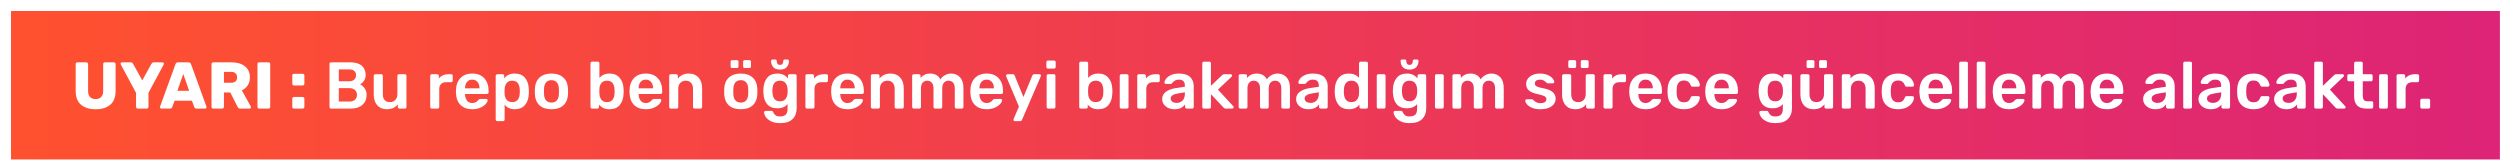 <svg width="19506" height="1246" viewBox="0 0 19506 1246" fill="none" xmlns="http://www.w3.org/2000/svg">
<g filter="url(#filter0_d)">
<rect width="19419.3" height="1160" fill="url(#paint0_linear)"/>
<path d="M660.772 766.415C611.966 766.415 573.643 754.557 545.803 730.842C518.306 707.126 504.558 671.553 504.558 624.122V413.775C504.558 409.994 505.761 406.901 508.167 404.495C510.573 401.745 513.666 400.371 517.447 400.371H588.078C591.859 400.371 594.952 401.745 597.358 404.495C600.108 406.901 601.483 409.994 601.483 413.775V623.091C601.483 644.4 606.466 660.382 616.434 671.037C626.745 681.692 641.352 687.02 660.256 687.02C679.16 687.02 693.595 681.692 703.563 671.037C713.874 660.039 719.029 644.057 719.029 623.091V413.775C719.029 409.994 720.232 406.901 722.638 404.495C725.388 401.745 728.653 400.371 732.434 400.371H802.549C806.33 400.371 809.423 401.745 811.829 404.495C814.579 406.901 815.954 409.994 815.954 413.775V624.122C815.954 671.553 802.206 707.126 774.709 730.842C747.213 754.557 709.234 766.415 660.772 766.415ZM988.427 761.26C984.99 761.26 981.897 760.057 979.147 757.651C976.741 754.901 975.538 751.808 975.538 748.371V638.557L856.445 416.868C855.414 415.15 854.898 413.259 854.898 411.197C854.898 408.448 855.929 406.042 857.992 403.979C860.398 401.574 862.975 400.371 865.725 400.371H933.778C938.59 400.371 942.543 401.574 945.636 403.979C948.73 406.385 950.964 408.963 952.338 411.713L1024 541.117L1095.66 411.713C1097.04 408.963 1099.27 406.385 1102.37 403.979C1105.46 401.574 1109.41 400.371 1114.22 400.371H1182.28C1185.03 400.371 1187.43 401.574 1189.49 403.979C1191.9 406.042 1193.1 408.448 1193.1 411.197C1193.1 413.259 1192.59 415.15 1191.56 416.868L1072.46 638.557V748.371C1072.46 752.151 1071.09 755.245 1068.34 757.651C1065.93 760.057 1062.84 761.26 1059.06 761.26H988.427ZM1173.27 761.26C1170.52 761.26 1167.95 760.228 1165.54 758.166C1163.48 755.76 1162.45 753.182 1162.45 750.433C1162.45 748.371 1162.62 746.824 1162.96 745.793L1283.09 415.322C1286.52 405.354 1293.4 400.371 1303.71 400.371H1384.14C1394.45 400.371 1401.32 405.354 1404.76 415.322L1524.88 745.793C1525.23 746.824 1525.4 748.371 1525.4 750.433C1525.4 753.182 1524.2 755.76 1521.79 758.166C1519.73 760.228 1517.32 761.26 1514.57 761.26H1447.55C1439.3 761.26 1433.46 757.479 1430.02 749.917L1411.46 699.908H1276.39L1257.83 749.917C1254.39 757.479 1248.55 761.26 1240.3 761.26H1173.27ZM1298.04 622.575H1389.81L1343.92 491.108L1298.04 622.575ZM1577.33 761.26C1573.89 761.26 1570.8 760.057 1568.05 757.651C1565.64 754.901 1564.44 751.808 1564.44 748.371V413.775C1564.44 409.994 1565.64 406.901 1568.05 404.495C1570.45 401.745 1573.55 400.371 1577.33 400.371H1719.11C1764.48 400.371 1799.88 410.682 1825.31 431.304C1851.09 451.926 1863.98 480.969 1863.98 518.433C1863.98 542.492 1858.31 562.942 1846.96 579.784C1835.97 596.625 1820.67 609.686 1801.08 618.966L1870.68 744.762C1871.71 746.824 1872.23 748.714 1872.23 750.433C1872.23 753.182 1871.2 755.76 1869.13 758.166C1867.07 760.228 1864.49 761.26 1861.4 761.26H1788.71C1778.74 761.26 1771.69 756.62 1767.57 747.34L1710.86 635.464H1661.36V748.371C1661.36 752.151 1659.99 755.245 1657.24 757.651C1654.83 760.057 1651.74 761.26 1647.96 761.26H1577.33ZM1718.59 559.677C1733.37 559.677 1744.54 556.068 1752.1 548.851C1760.01 541.289 1763.96 530.978 1763.96 517.917C1763.96 504.857 1760.01 494.374 1752.1 486.468C1744.54 478.563 1733.37 474.611 1718.59 474.611H1661.36V559.677H1718.59ZM1935.8 761.26C1932.36 761.26 1929.27 760.057 1926.52 757.651C1924.11 754.901 1922.91 751.808 1922.91 748.371V413.259C1922.91 409.479 1924.11 406.385 1926.52 403.979C1929.27 401.574 1932.36 400.371 1935.8 400.371H2009.53C2013.31 400.371 2016.4 401.574 2018.81 403.979C2021.21 406.385 2022.41 409.479 2022.41 413.259V748.371C2022.41 751.808 2021.21 754.901 2018.81 757.651C2016.4 760.057 2013.31 761.26 2009.53 761.26H1935.8ZM2207.53 580.815C2204.09 580.815 2201 579.612 2198.25 577.206C2195.85 574.457 2194.64 571.363 2194.64 567.926V502.966C2194.64 499.185 2195.85 496.092 2198.25 493.686C2201 491.28 2204.09 490.077 2207.53 490.077H2275.58C2279.37 490.077 2282.46 491.28 2284.86 493.686C2287.61 496.092 2288.99 499.185 2288.99 502.966V567.926C2288.99 571.707 2287.61 574.8 2284.86 577.206C2282.46 579.612 2279.37 580.815 2275.58 580.815H2207.53ZM2207.53 761.26C2204.09 761.26 2201 760.057 2198.25 757.651C2195.85 754.901 2194.64 751.808 2194.64 748.371V683.411C2194.64 679.63 2195.85 676.537 2198.25 674.131C2201 671.725 2204.09 670.522 2207.53 670.522H2275.58C2279.37 670.522 2282.46 671.725 2284.86 674.131C2287.61 676.537 2288.99 679.63 2288.99 683.411V748.371C2288.99 752.151 2287.61 755.245 2284.86 757.651C2282.46 760.057 2279.37 761.26 2275.58 761.26H2207.53ZM2497.28 761.26C2493.84 761.26 2490.92 760.057 2488.52 757.651C2486.11 755.245 2484.91 752.323 2484.91 748.886V413.259C2484.91 409.479 2485.94 406.385 2488 403.979C2490.41 401.574 2493.5 400.371 2497.28 400.371H2646.79C2687.01 400.371 2717.08 409.307 2737.01 427.179C2756.95 444.708 2766.92 468.768 2766.92 499.357C2766.92 517.23 2762.45 532.525 2753.51 545.242C2744.92 557.615 2734.78 566.551 2723.09 572.051C2737.53 578.581 2749.73 589.236 2759.7 604.015C2769.67 618.794 2774.65 635.636 2774.65 654.54C2774.65 686.504 2763.82 712.282 2742.17 731.873C2720.52 751.464 2690.27 761.26 2651.43 761.26H2497.28ZM2637.51 548.335C2655.04 548.335 2668.45 544.039 2677.73 535.446C2687.35 526.854 2692.16 515.339 2692.16 500.904C2692.16 486.468 2687.52 475.298 2678.24 467.393C2668.96 459.488 2655.38 455.535 2637.51 455.535H2557.6V548.335H2637.51ZM2642.67 706.095C2660.54 706.095 2674.46 701.283 2684.43 691.66C2694.4 681.692 2699.38 669.147 2699.38 654.024C2699.38 638.901 2694.22 626.528 2683.91 616.904C2673.94 606.937 2660.2 601.953 2642.67 601.953H2557.6V706.095H2642.67ZM2932.16 766.415C2900.54 766.415 2875.63 756.104 2857.41 735.482C2839.19 714.86 2830.08 686.504 2830.08 650.415V505.544C2830.08 501.763 2831.29 498.842 2833.69 496.779C2836.1 494.374 2839.02 493.171 2842.46 493.171H2888.86C2892.3 493.171 2895.22 494.374 2897.62 496.779C2900.03 499.185 2901.23 502.107 2901.23 505.544V647.322C2901.23 689.597 2919.62 710.735 2956.4 710.735C2974.27 710.735 2988.36 705.064 2998.67 693.722C3009.33 682.38 3014.65 666.913 3014.65 647.322V505.544C3014.65 501.763 3015.86 498.842 3018.26 496.779C3020.67 494.374 3023.59 493.171 3027.03 493.171H3072.91C3076.69 493.171 3079.61 494.374 3081.68 496.779C3084.08 498.842 3085.28 501.763 3085.28 505.544V748.886C3085.28 752.323 3084.08 755.245 3081.68 757.651C3079.61 760.057 3076.69 761.26 3072.91 761.26H3030.12C3026.68 761.26 3023.76 760.057 3021.36 757.651C3018.95 755.245 3017.75 752.323 3017.75 748.886V727.748C2998.84 753.526 2970.32 766.415 2932.16 766.415ZM3283.06 761.26C3279.62 761.26 3276.7 760.057 3274.29 757.651C3271.89 755.245 3270.68 752.323 3270.68 748.886V506.059C3270.68 502.279 3271.89 499.185 3274.29 496.779C3276.7 494.374 3279.62 493.171 3283.06 493.171H3325.33C3329.11 493.171 3332.21 494.374 3334.61 496.779C3337.02 499.185 3338.22 502.279 3338.22 506.059V527.197C3355.41 504.513 3380.15 493.171 3412.46 493.171H3434.11C3437.9 493.171 3440.82 494.374 3442.88 496.779C3445.28 498.842 3446.49 501.763 3446.49 505.544V543.179C3446.49 546.617 3445.28 549.538 3442.88 551.944C3440.82 554.35 3437.9 555.553 3434.11 555.553H3393.39C3377.23 555.553 3364.51 560.193 3355.23 569.473C3345.95 578.753 3341.31 591.47 3341.31 607.624V748.886C3341.31 752.323 3340.11 755.245 3337.71 757.651C3335.3 760.057 3332.38 761.26 3328.94 761.26H3283.06ZM3599.15 766.415C3560.65 766.415 3530.06 755.417 3507.38 733.42C3485.04 711.422 3473.18 680.145 3471.81 639.588L3471.29 626.7C3471.29 583.737 3482.46 549.882 3504.8 525.135C3527.49 500.388 3558.76 488.015 3598.63 488.015C3639.53 488.015 3670.98 500.388 3692.98 525.135C3715.32 549.882 3726.49 582.877 3726.49 624.122V634.948C3726.49 638.385 3725.29 641.307 3722.88 643.713C3720.48 646.119 3717.38 647.322 3713.6 647.322H3542.44V651.446C3543.12 670.694 3548.28 686.676 3557.9 699.393C3567.87 711.766 3581.45 717.953 3598.63 717.953C3618.22 717.953 3634.21 710.048 3646.58 694.237C3649.67 690.457 3652.08 688.222 3653.8 687.535C3655.52 686.504 3658.44 685.988 3662.56 685.988H3707.93C3711.02 685.988 3713.6 686.848 3715.66 688.566C3718.07 690.285 3719.27 692.691 3719.27 695.784C3719.27 704.033 3714.29 713.828 3704.32 725.171C3694.7 736.169 3680.78 745.793 3662.56 754.042C3644.35 762.291 3623.21 766.415 3599.15 766.415ZM3655.34 603.499V602.468C3655.34 582.19 3650.19 566.036 3639.88 554.006C3629.91 541.633 3616.16 535.446 3598.63 535.446C3581.1 535.446 3567.36 541.633 3557.39 554.006C3547.42 566.036 3542.44 582.19 3542.44 602.468V603.499H3655.34ZM3794.09 859.215C3790.66 859.215 3787.73 858.012 3785.33 855.606C3782.92 853.544 3781.72 850.622 3781.72 846.842V505.544C3781.72 501.763 3782.92 498.842 3785.33 496.779C3787.73 494.374 3790.66 493.171 3794.09 493.171H3835.34C3839.12 493.171 3842.21 494.374 3844.62 496.779C3847.02 499.185 3848.23 502.107 3848.23 505.544V526.166C3866.44 500.732 3893.77 488.015 3930.2 488.015C3964.91 488.015 3991.55 499.014 4010.11 521.011C4028.67 542.664 4038.64 571.879 4040.01 608.655C4040.36 612.78 4040.53 618.966 4040.53 627.215C4040.53 635.464 4040.36 641.651 4040.01 645.775C4038.98 681.864 4029.01 711.079 4010.11 733.42C3991.55 755.417 3964.91 766.415 3930.2 766.415C3895.83 766.415 3869.54 754.214 3851.32 729.811V846.842C3851.32 850.622 3850.12 853.544 3847.71 855.606C3845.65 858.012 3842.73 859.215 3838.95 859.215H3794.09ZM3910.61 710.735C3947.38 710.735 3966.98 688.051 3969.38 642.682C3969.73 639.245 3969.9 634.089 3969.9 627.215C3969.9 620.341 3969.73 615.185 3969.38 611.748C3966.98 566.379 3947.38 543.695 3910.61 543.695C3891.02 543.695 3876.41 550.054 3866.79 562.771C3857.16 575.488 3852.01 590.954 3851.32 609.171C3850.98 613.295 3850.8 619.825 3850.8 628.762C3850.8 637.698 3850.98 644.4 3851.32 648.868C3852.01 666.054 3857.33 680.661 3867.3 692.691C3877.27 704.72 3891.7 710.735 3910.61 710.735ZM4216.98 766.415C4176.42 766.415 4145.15 756.104 4123.15 735.482C4101.15 714.86 4089.3 686.332 4087.58 649.9L4087.06 627.215L4087.58 604.531C4089.3 568.442 4101.33 540.086 4123.67 519.464C4146.01 498.498 4177.11 488.015 4216.98 488.015C4256.51 488.015 4287.44 498.498 4309.78 519.464C4332.12 540.086 4344.15 568.442 4345.87 604.531C4346.21 608.655 4346.39 616.217 4346.39 627.215C4346.39 638.214 4346.21 645.775 4345.87 649.9C4344.15 686.332 4332.29 714.86 4310.3 735.482C4288.3 756.104 4257.19 766.415 4216.98 766.415ZM4216.98 714.344C4235.2 714.344 4249.12 708.673 4258.74 697.331C4268.71 685.988 4274.04 669.319 4274.72 647.322C4275.07 643.885 4275.24 637.182 4275.24 627.215C4275.24 617.248 4275.07 610.545 4274.72 607.108C4274.04 585.111 4268.71 568.442 4258.74 557.099C4248.77 545.414 4234.85 539.571 4216.98 539.571C4198.77 539.571 4184.67 545.414 4174.71 557.099C4164.74 568.442 4159.41 585.111 4158.72 607.108L4158.21 627.215L4158.72 647.322C4159.41 669.319 4164.74 685.988 4174.71 697.331C4184.67 708.673 4198.77 714.344 4216.98 714.344ZM4669.8 766.415C4634.06 766.415 4606.73 754.214 4587.83 729.811V748.886C4587.83 752.323 4586.62 755.245 4584.22 757.651C4581.81 760.057 4578.72 761.26 4574.94 761.26H4533.69C4530.26 761.26 4527.34 760.057 4524.93 757.651C4522.52 755.245 4521.32 752.323 4521.32 748.886V407.588C4521.32 403.808 4522.52 400.886 4524.93 398.824C4527.34 396.418 4530.26 395.215 4533.69 395.215H4578.55C4582.33 395.215 4585.25 396.418 4587.31 398.824C4589.72 400.886 4590.92 403.808 4590.92 407.588V522.042C4610.17 499.357 4636.46 488.015 4669.8 488.015C4704.51 488.015 4731.15 499.357 4749.71 522.042C4768.62 544.382 4778.58 573.769 4779.61 610.202C4779.96 614.326 4780.13 619.997 4780.13 627.215C4780.13 634.089 4779.96 639.76 4779.61 644.228C4778.24 681.348 4768.27 711.079 4749.71 733.42C4731.15 755.417 4704.51 766.415 4669.8 766.415ZM4650.21 710.735C4686.99 710.735 4706.58 688.051 4708.98 642.682C4709.33 639.245 4709.5 634.089 4709.5 627.215C4709.5 620.341 4709.33 615.185 4708.98 611.748C4706.58 566.379 4686.99 543.695 4650.21 543.695C4631.31 543.695 4616.87 549.71 4606.9 561.739C4596.94 573.769 4591.61 588.377 4590.92 605.562C4590.58 609.686 4590.4 616.388 4590.4 625.668C4590.4 634.605 4590.58 641.135 4590.92 645.26C4591.61 663.476 4596.76 678.942 4606.39 691.66C4616.01 704.377 4630.62 710.735 4650.21 710.735ZM4953.49 766.415C4914.99 766.415 4884.4 755.417 4861.72 733.42C4839.38 711.422 4827.52 680.145 4826.15 639.588L4825.63 626.7C4825.63 583.737 4836.8 549.882 4859.14 525.135C4881.83 500.388 4913.1 488.015 4952.97 488.015C4993.87 488.015 5025.32 500.388 5047.32 525.135C5069.66 549.882 5080.83 582.877 5080.83 624.122V634.948C5080.83 638.385 5079.63 641.307 5077.22 643.713C5074.82 646.119 5071.72 647.322 5067.94 647.322H4896.78V651.446C4897.47 670.694 4902.62 686.676 4912.24 699.393C4922.21 711.766 4935.79 717.953 4952.97 717.953C4972.56 717.953 4988.55 710.048 5000.92 694.237C5004.01 690.457 5006.42 688.222 5008.14 687.535C5009.86 686.504 5012.78 685.988 5016.9 685.988H5062.27C5065.36 685.988 5067.94 686.848 5070 688.566C5072.41 690.285 5073.61 692.691 5073.61 695.784C5073.61 704.033 5068.63 713.828 5058.66 725.171C5049.04 736.169 5035.12 745.793 5016.9 754.042C4998.69 762.291 4977.55 766.415 4953.49 766.415ZM5009.68 603.499V602.468C5009.68 582.19 5004.53 566.036 4994.22 554.006C4984.25 541.633 4970.5 535.446 4952.97 535.446C4935.44 535.446 4921.7 541.633 4911.73 554.006C4901.76 566.036 4896.78 582.19 4896.78 602.468V603.499H5009.68ZM5147.92 761.26C5144.48 761.26 5141.56 760.057 5139.15 757.651C5136.75 755.245 5135.54 752.323 5135.54 748.886V505.544C5135.54 501.763 5136.75 498.842 5139.15 496.779C5141.56 494.374 5144.48 493.171 5147.92 493.171H5190.71C5194.49 493.171 5197.41 494.374 5199.47 496.779C5201.88 498.842 5203.08 501.763 5203.08 505.544V526.682C5224.05 500.904 5252.75 488.015 5289.18 488.015C5320.8 488.015 5345.89 498.326 5364.45 518.948C5383.01 539.571 5392.29 567.926 5392.29 604.015V748.886C5392.29 752.323 5391.09 755.245 5388.68 757.651C5386.62 760.057 5383.7 761.26 5379.92 761.26H5333.52C5330.08 761.26 5327.16 760.057 5324.75 757.651C5322.35 755.245 5321.14 752.323 5321.14 748.886V607.108C5321.14 587.174 5316.16 571.707 5306.19 560.708C5296.57 549.366 5282.65 543.695 5264.43 543.695C5246.9 543.695 5232.81 549.366 5222.16 560.708C5211.5 572.051 5206.18 587.517 5206.18 607.108V748.886C5206.18 752.323 5204.97 755.245 5202.57 757.651C5200.5 760.057 5197.58 761.26 5193.8 761.26H5147.92ZM5694.17 766.415C5653.61 766.415 5622.33 756.104 5600.34 735.482C5578.34 714.86 5566.48 686.332 5564.76 649.9L5564.25 627.215L5564.76 604.531C5566.48 568.442 5578.51 540.086 5600.85 519.464C5623.19 498.498 5654.3 488.015 5694.17 488.015C5733.69 488.015 5764.63 498.498 5786.97 519.464C5809.31 540.086 5821.34 568.442 5823.06 604.531C5823.4 608.655 5823.57 616.217 5823.57 627.215C5823.57 638.214 5823.4 645.775 5823.06 649.9C5821.34 686.332 5809.48 714.86 5787.48 735.482C5765.49 756.104 5734.38 766.415 5694.17 766.415ZM5694.17 714.344C5712.39 714.344 5726.31 708.673 5735.93 697.331C5745.9 685.988 5751.22 669.319 5751.91 647.322C5752.25 643.885 5752.43 637.182 5752.43 627.215C5752.43 617.248 5752.25 610.545 5751.91 607.108C5751.22 585.111 5745.9 568.442 5735.93 557.099C5725.96 545.414 5712.04 539.571 5694.17 539.571C5675.95 539.571 5661.86 545.414 5651.89 557.099C5641.93 568.442 5636.6 585.111 5635.91 607.108L5635.4 627.215L5635.91 647.322C5636.6 669.319 5641.93 685.988 5651.89 697.331C5661.86 708.673 5675.95 714.344 5694.17 714.344ZM5626.12 444.708C5622.68 444.708 5619.93 443.677 5617.87 441.615C5615.8 439.553 5614.77 436.803 5614.77 433.366V395.215C5614.77 391.778 5615.8 389.028 5617.87 386.966C5619.93 384.56 5622.68 383.357 5626.12 383.357H5664.27C5667.7 383.357 5670.45 384.56 5672.52 386.966C5674.92 389.028 5676.12 391.778 5676.12 395.215V433.366C5676.12 436.803 5674.92 439.553 5672.52 441.615C5670.45 443.677 5667.7 444.708 5664.27 444.708H5626.12ZM5723.56 444.708C5720.12 444.708 5717.37 443.677 5715.31 441.615C5713.24 439.553 5712.21 436.803 5712.21 433.366V395.215C5712.21 391.778 5713.24 389.028 5715.31 386.966C5717.37 384.56 5720.12 383.357 5723.56 383.357H5761.71C5765.14 383.357 5767.89 384.56 5769.96 386.966C5772.36 389.028 5773.56 391.778 5773.56 395.215V433.366C5773.56 436.803 5772.36 439.553 5769.96 441.615C5767.89 443.677 5765.14 444.708 5761.71 444.708H5723.56ZM6001.84 874.682C5971.25 874.682 5946.5 869.526 5927.6 859.215C5908.7 849.248 5895.29 837.734 5887.39 824.673C5879.48 811.612 5875.53 800.442 5875.53 791.162C5875.53 787.725 5876.73 784.803 5879.14 782.397C5881.54 780.335 5884.46 779.304 5887.9 779.304H5933.79C5936.88 779.304 5939.46 779.991 5941.52 781.366C5943.92 783.085 5945.82 786.006 5947.19 790.131C5950.97 799.067 5956.64 806.628 5964.2 812.815C5971.76 819.345 5983.45 822.611 5999.26 822.611C6019.88 822.611 6035.01 817.971 6044.63 808.691C6054.25 799.754 6059.07 783.944 6059.07 761.26V726.202C6040.51 748.199 6014.21 759.197 5980.19 759.197C5944.44 759.197 5917.46 748.371 5899.24 726.717C5881.37 705.064 5871.75 675.505 5870.37 638.042L5869.86 624.122L5870.37 610.202C5871.75 573.425 5881.54 543.867 5899.76 521.526C5917.98 499.185 5944.78 488.015 5980.19 488.015C5998.4 488.015 6014.38 491.452 6028.13 498.326C6041.88 505.2 6053.22 514.48 6062.16 526.166V506.059C6062.16 502.279 6063.36 499.185 6065.77 496.779C6068.52 494.374 6071.61 493.171 6075.05 493.171H6117.32C6120.76 493.171 6123.68 494.374 6126.09 496.779C6128.49 499.185 6129.7 502.279 6129.7 506.059L6130.21 754.557C6130.21 792.708 6119.56 822.267 6098.25 843.233C6076.94 864.199 6044.8 874.682 6001.84 874.682ZM5999.78 704.548C6019.02 704.548 6033.46 698.362 6043.08 685.988C6052.71 673.615 6058.03 658.492 6059.07 640.62C6059.41 637.87 6059.58 632.371 6059.58 624.122C6059.58 615.873 6059.41 610.374 6059.07 607.624C6058.03 589.751 6052.71 574.628 6043.08 562.255C6033.46 549.882 6019.02 543.695 5999.78 543.695C5962.66 543.695 5943.07 566.379 5941 611.748L5940.49 624.122C5940.49 677.74 5960.25 704.548 5999.78 704.548ZM5999.78 457.082C5976.4 457.082 5958.88 450.723 5947.19 438.006C5935.85 424.945 5930.18 408.448 5930.18 388.513C5930.18 385.763 5931.04 383.529 5932.75 381.811C5934.47 379.748 5936.88 378.717 5939.97 378.717H5964.72C5967.81 378.717 5970.22 379.748 5971.94 381.811C5973.66 383.529 5974.51 385.763 5974.51 388.513C5974.51 409.822 5982.94 420.477 5999.78 420.477C6016.96 420.477 6025.55 409.822 6025.55 388.513C6025.55 385.763 6026.41 383.529 6028.13 381.811C6029.85 379.748 6032.26 378.717 6035.35 378.717H6060.1C6063.19 378.717 6065.6 379.748 6067.31 381.811C6069.03 383.529 6069.89 385.763 6069.89 388.513C6069.89 408.448 6064.05 424.945 6052.36 438.006C6041.02 450.723 6023.49 457.082 5999.78 457.082ZM6210.75 761.26C6207.31 761.26 6204.39 760.057 6201.98 757.651C6199.58 755.245 6198.37 752.323 6198.37 748.886V506.059C6198.37 502.279 6199.58 499.185 6201.98 496.779C6204.39 494.374 6207.31 493.171 6210.75 493.171H6253.02C6256.8 493.171 6259.9 494.374 6262.3 496.779C6264.71 499.185 6265.91 502.279 6265.91 506.059V527.197C6283.1 504.513 6307.84 493.171 6340.15 493.171H6361.81C6365.59 493.171 6368.51 494.374 6370.57 496.779C6372.98 498.842 6374.18 501.763 6374.18 505.544V543.179C6374.18 546.617 6372.98 549.538 6370.57 551.944C6368.51 554.35 6365.59 555.553 6361.81 555.553H6321.08C6304.92 555.553 6292.21 560.193 6282.93 569.473C6273.65 578.753 6269.01 591.47 6269.01 607.624V748.886C6269.01 752.323 6267.8 755.245 6265.4 757.651C6262.99 760.057 6260.07 761.26 6256.63 761.26H6210.75ZM6526.84 766.415C6488.34 766.415 6457.76 755.417 6435.07 733.42C6412.73 711.422 6400.87 680.145 6399.5 639.588L6398.98 626.7C6398.98 583.737 6410.15 549.882 6432.49 525.135C6455.18 500.388 6486.45 488.015 6526.32 488.015C6567.22 488.015 6598.67 500.388 6620.67 525.135C6643.01 549.882 6654.18 582.877 6654.18 624.122V634.948C6654.18 638.385 6652.98 641.307 6650.57 643.713C6648.17 646.119 6645.07 647.322 6641.29 647.322H6470.13V651.446C6470.82 670.694 6475.97 686.676 6485.6 699.393C6495.56 711.766 6509.14 717.953 6526.32 717.953C6545.92 717.953 6561.9 710.048 6574.27 694.237C6577.36 690.457 6579.77 688.222 6581.49 687.535C6583.21 686.504 6586.13 685.988 6590.25 685.988H6635.62C6638.72 685.988 6641.29 686.848 6643.36 688.566C6645.76 690.285 6646.96 692.691 6646.96 695.784C6646.96 704.033 6641.98 713.828 6632.01 725.171C6622.39 736.169 6608.47 745.793 6590.25 754.042C6572.04 762.291 6550.9 766.415 6526.84 766.415ZM6583.04 603.499V602.468C6583.04 582.19 6577.88 566.036 6567.57 554.006C6557.6 541.633 6543.85 535.446 6526.32 535.446C6508.8 535.446 6495.05 541.633 6485.08 554.006C6475.11 566.036 6470.13 582.19 6470.13 602.468V603.499H6583.04ZM6721.27 761.26C6717.83 761.26 6714.91 760.057 6712.5 757.651C6710.1 755.245 6708.9 752.323 6708.9 748.886V505.544C6708.9 501.763 6710.1 498.842 6712.5 496.779C6714.91 494.374 6717.83 493.171 6721.27 493.171H6764.06C6767.84 493.171 6770.76 494.374 6772.82 496.779C6775.23 498.842 6776.43 501.763 6776.43 505.544V526.682C6797.4 500.904 6826.1 488.015 6862.53 488.015C6894.15 488.015 6919.24 498.326 6937.8 518.948C6956.36 539.571 6965.64 567.926 6965.64 604.015V748.886C6965.64 752.323 6964.44 755.245 6962.03 757.651C6959.97 760.057 6957.05 761.26 6953.27 761.26H6906.87C6903.43 761.26 6900.51 760.057 6898.1 757.651C6895.7 755.245 6894.5 752.323 6894.5 748.886V607.108C6894.5 587.174 6889.51 571.707 6879.54 560.708C6869.92 549.366 6856 543.695 6837.78 543.695C6820.26 543.695 6806.16 549.366 6795.51 560.708C6784.85 572.051 6779.53 587.517 6779.53 607.108V748.886C6779.53 752.323 6778.32 755.245 6775.92 757.651C6773.86 760.057 6770.93 761.26 6767.15 761.26H6721.27ZM7043.49 761.26C7040.05 761.26 7037.13 760.057 7034.73 757.651C7032.32 755.245 7031.12 752.323 7031.12 748.886V505.544C7031.12 501.763 7032.32 498.842 7034.73 496.779C7037.13 494.374 7040.05 493.171 7043.49 493.171H7084.22C7088 493.171 7090.92 494.374 7092.98 496.779C7095.39 498.842 7096.59 501.763 7096.59 505.544V523.073C7115.15 499.701 7140.07 488.015 7171.35 488.015C7209.5 488.015 7236.14 503.31 7251.26 533.899C7259.51 520.151 7271.19 509.153 7286.32 500.904C7301.44 492.311 7317.77 488.015 7335.3 488.015C7363.48 488.015 7386.51 497.639 7404.38 516.886C7422.25 536.134 7431.19 564.145 7431.19 600.922V748.886C7431.19 752.323 7429.99 755.245 7427.58 757.651C7425.52 760.057 7422.6 761.26 7418.82 761.26H7376.02C7372.59 761.26 7369.67 760.057 7367.26 757.651C7364.85 755.245 7363.65 752.323 7363.65 748.886V605.046C7363.65 583.393 7359.01 567.754 7349.73 558.131C7340.79 548.507 7328.94 543.695 7314.16 543.695C7300.75 543.695 7289.24 548.679 7279.62 558.646C7270.34 568.27 7265.7 583.737 7265.7 605.046V748.886C7265.7 752.323 7264.49 755.245 7262.09 757.651C7260.02 760.057 7257.1 761.26 7253.32 761.26H7210.02C7206.58 761.26 7203.66 760.057 7201.25 757.651C7198.84 755.245 7197.64 752.323 7197.64 748.886V605.046C7197.64 583.737 7193 568.27 7183.72 558.646C7174.44 548.679 7162.58 543.695 7148.15 543.695C7134.74 543.695 7123.23 548.679 7113.61 558.646C7104.33 568.27 7099.69 583.737 7099.69 605.046V748.886C7099.69 752.323 7098.48 755.245 7096.08 757.651C7094.02 760.057 7091.09 761.26 7087.31 761.26H7043.49ZM7612.83 766.415C7574.33 766.415 7543.74 755.417 7521.06 733.42C7498.72 711.422 7486.86 680.145 7485.49 639.588L7484.97 626.7C7484.97 583.737 7496.14 549.882 7518.48 525.135C7541.17 500.388 7572.44 488.015 7612.31 488.015C7653.21 488.015 7684.66 500.388 7706.66 525.135C7729 549.882 7740.17 582.877 7740.17 624.122V634.948C7740.17 638.385 7738.97 641.307 7736.56 643.713C7734.16 646.119 7731.06 647.322 7727.28 647.322H7556.12V651.446C7556.81 670.694 7561.96 686.676 7571.58 699.393C7581.55 711.766 7595.13 717.953 7612.31 717.953C7631.9 717.953 7647.89 710.048 7660.26 694.237C7663.35 690.457 7665.76 688.222 7667.48 687.535C7669.2 686.504 7672.12 685.988 7676.24 685.988H7721.61C7724.7 685.988 7727.28 686.848 7729.34 688.566C7731.75 690.285 7732.95 692.691 7732.95 695.784C7732.95 704.033 7727.97 713.828 7718 725.171C7708.38 736.169 7694.46 745.793 7676.24 754.042C7658.03 762.291 7636.89 766.415 7612.83 766.415ZM7669.02 603.499V602.468C7669.02 582.19 7663.87 566.036 7653.56 554.006C7643.59 541.633 7629.84 535.446 7612.31 535.446C7594.78 535.446 7581.04 541.633 7571.07 554.006C7561.1 566.036 7556.12 582.19 7556.12 602.468V603.499H7669.02ZM7832.27 859.215C7829.52 859.215 7826.94 858.184 7824.54 856.122C7822.48 854.06 7821.44 851.654 7821.44 848.904C7821.44 846.498 7822.13 843.748 7823.51 840.655L7864.24 745.277L7765.25 511.731C7763.87 508.637 7763.19 506.231 7763.19 504.513C7763.53 501.419 7764.73 498.842 7766.8 496.779C7768.86 494.374 7771.44 493.171 7774.53 493.171H7817.32C7823.51 493.171 7827.97 496.436 7830.72 502.966L7899.29 671.037L7968.89 502.966C7972.33 496.436 7977.14 493.171 7983.33 493.171H8025.09C8028.18 493.171 8030.76 494.202 8032.82 496.264C8034.88 498.326 8035.92 500.732 8035.92 503.482C8035.92 505.888 8035.23 508.637 8033.85 511.731L7887.95 849.42C7885.2 855.95 7880.39 859.215 7873.52 859.215H7832.27ZM8090.66 449.348C8087.23 449.348 8084.31 448.145 8081.9 445.739C8079.49 443.334 8078.29 440.412 8078.29 436.975V399.339C8078.29 395.559 8079.49 392.465 8081.9 390.059C8084.31 387.654 8087.23 386.451 8090.66 386.451H8138.1C8141.88 386.451 8144.97 387.654 8147.38 390.059C8149.78 392.465 8150.98 395.559 8150.98 399.339V436.975C8150.98 440.412 8149.61 443.334 8146.86 445.739C8144.45 448.145 8141.53 449.348 8138.1 449.348H8090.66ZM8092.73 761.26C8089.29 761.26 8086.37 760.057 8083.96 757.651C8081.56 755.245 8080.35 752.323 8080.35 748.886V505.544C8080.35 501.763 8081.56 498.842 8083.96 496.779C8086.37 494.374 8089.29 493.171 8092.73 493.171H8136.55C8139.99 493.171 8142.91 494.374 8145.31 496.779C8147.72 499.185 8148.92 502.107 8148.92 505.544V748.886C8148.92 752.323 8147.72 755.245 8145.31 757.651C8142.91 760.057 8139.99 761.26 8136.55 761.26H8092.73ZM8483.1 766.415C8447.35 766.415 8420.03 754.214 8401.13 729.811V748.886C8401.13 752.323 8399.92 755.245 8397.52 757.651C8395.11 760.057 8392.02 761.26 8388.24 761.26H8346.99C8343.56 761.26 8340.63 760.057 8338.23 757.651C8335.82 755.245 8334.62 752.323 8334.62 748.886V407.588C8334.62 403.808 8335.82 400.886 8338.23 398.824C8340.63 396.418 8343.56 395.215 8346.99 395.215H8391.85C8395.63 395.215 8398.55 396.418 8400.61 398.824C8403.02 400.886 8404.22 403.808 8404.22 407.588V522.042C8423.47 499.357 8449.76 488.015 8483.1 488.015C8517.81 488.015 8544.45 499.357 8563.01 522.042C8581.91 544.382 8591.88 573.769 8592.91 610.202C8593.26 614.326 8593.43 619.997 8593.43 627.215C8593.43 634.089 8593.26 639.76 8592.91 644.228C8591.54 681.348 8581.57 711.079 8563.01 733.42C8544.45 755.417 8517.81 766.415 8483.1 766.415ZM8463.51 710.735C8500.28 710.735 8519.88 688.051 8522.28 642.682C8522.63 639.245 8522.8 634.089 8522.8 627.215C8522.8 620.341 8522.63 615.185 8522.28 611.748C8519.88 566.379 8500.28 543.695 8463.51 543.695C8444.6 543.695 8430.17 549.71 8420.2 561.739C8410.23 573.769 8404.91 588.377 8404.22 605.562C8403.88 609.686 8403.7 616.388 8403.7 625.668C8403.7 634.605 8403.88 641.135 8404.22 645.26C8404.91 663.476 8410.06 678.942 8419.69 691.66C8429.31 704.377 8443.92 710.735 8463.51 710.735ZM8663.16 761.26C8659.72 761.26 8656.8 760.057 8654.4 757.651C8651.99 755.245 8650.79 752.323 8650.79 748.886V505.544C8650.79 501.763 8651.99 498.842 8654.4 496.779C8656.8 494.374 8659.72 493.171 8663.16 493.171H8706.98C8710.42 493.171 8713.34 494.374 8715.75 496.779C8718.15 499.185 8719.36 502.107 8719.36 505.544V748.886C8719.36 752.323 8718.15 755.245 8715.75 757.651C8713.34 760.057 8710.42 761.26 8706.98 761.26H8663.16ZM8799.6 761.26C8796.17 761.26 8793.24 760.057 8790.84 757.651C8788.43 755.245 8787.23 752.323 8787.23 748.886V506.059C8787.23 502.279 8788.43 499.185 8790.84 496.779C8793.24 494.374 8796.17 493.171 8799.6 493.171H8841.88C8845.66 493.171 8848.75 494.374 8851.16 496.779C8853.56 499.185 8854.77 502.279 8854.77 506.059V527.197C8871.95 504.513 8896.7 493.171 8929.01 493.171H8950.66C8954.44 493.171 8957.36 494.374 8959.42 496.779C8961.83 498.842 8963.03 501.763 8963.03 505.544V543.179C8963.03 546.617 8961.83 549.538 8959.42 551.944C8957.36 554.35 8954.44 555.553 8950.66 555.553H8909.93C8893.78 555.553 8881.06 560.193 8871.78 569.473C8862.5 578.753 8857.86 591.47 8857.86 607.624V748.886C8857.86 752.323 8856.66 755.245 8854.25 757.651C8851.85 760.057 8848.92 761.26 8845.49 761.26H8799.6ZM9077.04 766.415C9059.51 766.415 9043.36 762.978 9028.58 756.104C9014.14 748.886 9002.63 739.262 8994.04 727.233C8985.79 715.203 8981.66 701.971 8981.66 687.535C8981.66 664.163 8991.11 645.26 9010.02 630.824C9028.92 616.388 9054.87 606.593 9087.87 601.437L9158.5 591.126V580.299C9158.5 565.52 9154.72 554.35 9147.16 546.788C9139.59 539.227 9127.56 535.446 9111.07 535.446C9099.72 535.446 9090.62 537.508 9083.74 541.633C9076.87 545.757 9071.2 550.054 9066.73 554.522C9062.6 558.646 9059.85 561.396 9058.48 562.771C9057.1 566.895 9054.53 568.957 9050.75 568.957H9010.53C9007.44 568.957 9004.69 567.926 9002.28 565.864C9000.22 563.802 8999.19 561.052 8999.19 557.615C8999.53 549.022 9003.66 539.399 9011.56 528.744C9019.81 517.745 9032.36 508.294 9049.2 500.388C9066.04 492.139 9086.84 488.015 9111.58 488.015C9152.14 488.015 9181.7 497.123 9200.26 515.339C9218.82 533.556 9228.1 557.443 9228.1 587.002V748.886C9228.1 752.323 9226.89 755.245 9224.49 757.651C9222.43 760.057 9219.5 761.26 9215.72 761.26H9172.93C9169.5 761.26 9166.57 760.057 9164.17 757.651C9161.76 755.245 9160.56 752.323 9160.56 748.886V728.78C9153 739.778 9142.34 748.886 9128.6 756.104C9114.85 762.978 9097.66 766.415 9077.04 766.415ZM9094.57 716.922C9113.47 716.922 9128.94 710.735 9140.97 698.362C9153 685.988 9159.01 668.116 9159.01 644.744V634.433L9107.46 642.682C9067.93 648.868 9048.17 662.101 9048.17 682.38C9048.17 693.378 9052.64 701.971 9061.57 708.157C9070.85 714 9081.85 716.922 9094.57 716.922ZM9307.11 761.26C9303.68 761.26 9300.76 760.057 9298.35 757.651C9295.94 755.245 9294.74 752.323 9294.74 748.886V407.588C9294.74 403.808 9295.94 400.886 9298.35 398.824C9300.76 396.418 9303.68 395.215 9307.11 395.215H9349.9C9353.34 395.215 9356.26 396.418 9358.67 398.824C9361.08 401.23 9362.28 404.151 9362.28 407.588V583.908L9447.86 501.935C9448.89 501.248 9450.44 500.045 9452.5 498.326C9454.91 496.264 9457.14 494.889 9459.2 494.202C9461.26 493.514 9463.84 493.171 9466.94 493.171H9515.91C9519.35 493.171 9522.1 494.202 9524.16 496.264C9526.22 498.326 9527.26 501.076 9527.26 504.513C9527.26 507.606 9525.54 510.699 9522.1 513.793L9416.93 613.295L9534.99 741.153C9538.08 744.246 9539.63 747.168 9539.63 749.917C9539.63 753.354 9538.6 756.104 9536.54 758.166C9534.47 760.228 9531.9 761.26 9528.8 761.26H9478.79C9473.98 761.26 9470.37 760.744 9467.97 759.713C9465.9 758.338 9463.16 755.932 9459.72 752.495L9362.28 648.868V748.886C9362.28 752.323 9361.08 755.245 9358.67 757.651C9356.26 760.057 9353.34 761.26 9349.9 761.26H9307.11ZM9591.06 761.26C9587.62 761.26 9584.7 760.057 9582.3 757.651C9579.89 755.245 9578.69 752.323 9578.69 748.886V505.544C9578.69 501.763 9579.89 498.842 9582.3 496.779C9584.7 494.374 9587.62 493.171 9591.06 493.171H9631.79C9635.57 493.171 9638.49 494.374 9640.55 496.779C9642.96 498.842 9644.16 501.763 9644.16 505.544V523.073C9662.72 499.701 9687.64 488.015 9718.92 488.015C9757.07 488.015 9783.71 503.31 9798.83 533.899C9807.08 520.151 9818.76 509.153 9833.89 500.904C9849.01 492.311 9865.34 488.015 9882.86 488.015C9911.05 488.015 9934.08 497.639 9951.95 516.886C9969.82 536.134 9978.76 564.145 9978.76 600.922V748.886C9978.76 752.323 9977.56 755.245 9975.15 757.651C9973.09 760.057 9970.17 761.26 9966.38 761.26H9923.59C9920.16 761.26 9917.24 760.057 9914.83 757.651C9912.42 755.245 9911.22 752.323 9911.22 748.886V605.046C9911.22 583.393 9906.58 567.754 9897.3 558.131C9888.36 548.507 9876.51 543.695 9861.73 543.695C9848.32 543.695 9836.81 548.679 9827.18 558.646C9817.9 568.27 9813.26 583.737 9813.26 605.046V748.886C9813.26 752.323 9812.06 755.245 9809.66 757.651C9807.59 760.057 9804.67 761.26 9800.89 761.26H9757.58C9754.15 761.26 9751.23 760.057 9748.82 757.651C9746.41 755.245 9745.21 752.323 9745.21 748.886V605.046C9745.21 583.737 9740.57 568.27 9731.29 558.646C9722.01 548.679 9710.15 543.695 9695.72 543.695C9682.31 543.695 9670.8 548.679 9661.18 558.646C9651.9 568.27 9647.26 583.737 9647.26 605.046V748.886C9647.26 752.323 9646.05 755.245 9643.65 757.651C9641.58 760.057 9638.66 761.26 9634.88 761.26H9591.06ZM10122.2 766.415C10104.7 766.415 10088.6 762.978 10073.8 756.104C10059.3 748.886 10047.8 739.262 10039.2 727.233C10031 715.203 10026.9 701.971 10026.9 687.535C10026.9 664.163 10036.3 645.26 10055.2 630.824C10074.1 616.388 10100.1 606.593 10133.1 601.437L10203.7 591.126V580.299C10203.7 565.52 10199.9 554.35 10192.4 546.788C10184.8 539.227 10172.8 535.446 10156.3 535.446C10144.9 535.446 10135.8 537.508 10128.9 541.633C10122.1 545.757 10116.4 550.054 10111.9 554.522C10107.8 558.646 10105.1 561.396 10103.7 562.771C10102.3 566.895 10099.7 568.957 10096 568.957H10055.7C10052.6 568.957 10049.9 567.926 10047.5 565.864C10045.4 563.802 10044.4 561.052 10044.4 557.615C10044.7 549.022 10048.9 539.399 10056.8 528.744C10065 517.745 10077.6 508.294 10094.4 500.388C10111.2 492.139 10132 488.015 10156.8 488.015C10197.3 488.015 10226.9 497.123 10245.5 515.339C10264 533.556 10273.3 557.443 10273.3 587.002V748.886C10273.3 752.323 10272.1 755.245 10269.7 757.651C10267.6 760.057 10264.7 761.26 10260.9 761.26H10218.1C10214.7 761.26 10211.8 760.057 10209.4 757.651C10207 755.245 10205.8 752.323 10205.8 748.886V728.78C10198.2 739.778 10187.6 748.886 10173.8 756.104C10160.1 762.978 10142.9 766.415 10122.2 766.415ZM10139.8 716.922C10158.7 716.922 10174.1 710.735 10186.2 698.362C10198.2 685.988 10204.2 668.116 10204.2 644.744V634.433L10152.7 642.682C10113.1 648.868 10093.4 662.101 10093.4 682.38C10093.4 693.378 10097.8 701.971 10106.8 708.157C10116.1 714 10127.1 716.922 10139.8 716.922ZM10438.9 766.415C10404.2 766.415 10377.6 755.417 10359 733.42C10340.5 711.079 10330.3 681.348 10328.6 644.228L10328.1 627.215L10328.6 610.202C10330 573.769 10339.9 544.382 10358.5 522.042C10377.4 499.357 10404.2 488.015 10438.9 488.015C10471.9 488.015 10498.2 499.357 10517.8 522.042V407.588C10517.8 403.808 10519 400.886 10521.4 398.824C10523.8 396.418 10526.8 395.215 10530.2 395.215H10575C10578.8 395.215 10581.7 396.418 10583.8 398.824C10586.2 400.886 10587.4 403.808 10587.4 407.588V748.886C10587.4 752.323 10586.2 755.245 10583.8 757.651C10581.7 760.057 10578.8 761.26 10575 761.26H10533.3C10529.8 761.26 10526.9 760.057 10524.5 757.651C10522.1 755.245 10520.9 752.323 10520.9 748.886V729.811C10502 754.214 10474.7 766.415 10438.9 766.415ZM10458.5 710.735C10478.1 710.735 10492.6 704.548 10501.8 692.175C10511.5 679.458 10516.8 663.82 10517.8 645.26C10518.2 641.135 10518.3 634.605 10518.3 625.668C10518.3 616.388 10518.2 609.686 10517.8 605.562C10517.1 588.377 10511.8 573.769 10501.8 561.739C10491.9 549.71 10477.4 543.695 10458.5 543.695C10421.8 543.695 10402.2 566.379 10399.8 611.748L10399.2 627.215L10399.8 642.682C10402.2 688.051 10421.8 710.735 10458.5 710.735ZM10668.5 761.26C10665.1 761.26 10662.1 760.057 10659.7 757.651C10657.3 755.245 10656.1 752.323 10656.1 748.886V505.544C10656.1 501.763 10657.3 498.842 10659.7 496.779C10662.1 494.374 10665.1 493.171 10668.5 493.171H10712.3C10715.8 493.171 10718.7 494.374 10721.1 496.779C10723.5 499.185 10724.7 502.107 10724.7 505.544V748.886C10724.7 752.323 10723.5 755.245 10721.1 757.651C10718.7 760.057 10715.8 761.26 10712.3 761.26H10668.5ZM10913.7 874.682C10883.1 874.682 10858.4 869.526 10839.5 859.215C10820.6 849.248 10807.2 837.734 10799.3 824.673C10791.4 811.612 10787.4 800.442 10787.4 791.162C10787.4 787.725 10788.6 784.803 10791 782.397C10793.4 780.335 10796.3 779.304 10799.8 779.304H10845.7C10848.8 779.304 10851.3 779.991 10853.4 781.366C10855.8 783.085 10857.7 786.006 10859.1 790.131C10862.8 799.067 10868.5 806.628 10876.1 812.815C10883.6 819.345 10895.3 822.611 10911.1 822.611C10931.8 822.611 10946.9 817.971 10956.5 808.691C10966.1 799.754 10970.9 783.944 10970.9 761.26V726.202C10952.4 748.199 10926.1 759.197 10892.1 759.197C10856.3 759.197 10829.3 748.371 10811.1 726.717C10793.2 705.064 10783.6 675.505 10782.2 638.042L10781.7 624.122L10782.2 610.202C10783.6 573.425 10793.4 543.867 10811.6 521.526C10829.9 499.185 10856.7 488.015 10892.1 488.015C10910.3 488.015 10926.3 491.452 10940 498.326C10953.8 505.2 10965.1 514.48 10974 526.166V506.059C10974 502.279 10975.2 499.185 10977.6 496.779C10980.4 494.374 10983.5 493.171 10986.9 493.171H11029.2C11032.6 493.171 11035.6 494.374 11038 496.779C11040.4 499.185 11041.6 502.279 11041.6 506.059L11042.1 754.557C11042.1 792.708 11031.4 822.267 11010.1 843.233C10988.8 864.199 10956.7 874.682 10913.7 874.682ZM10911.7 704.548C10930.9 704.548 10945.3 698.362 10955 685.988C10964.6 673.615 10969.9 658.492 10970.9 640.62C10971.3 637.87 10971.5 632.371 10971.5 624.122C10971.5 615.873 10971.3 610.374 10970.9 607.624C10969.9 589.751 10964.6 574.628 10955 562.255C10945.3 549.882 10930.9 543.695 10911.7 543.695C10874.5 543.695 10854.9 566.379 10852.9 611.748L10852.4 624.122C10852.4 677.74 10872.1 704.548 10911.7 704.548ZM10911.7 457.082C10888.3 457.082 10870.8 450.723 10859.1 438.006C10847.7 424.945 10842.1 408.448 10842.1 388.513C10842.1 385.763 10842.9 383.529 10844.6 381.811C10846.3 379.748 10848.8 378.717 10851.8 378.717H10876.6C10879.7 378.717 10882.1 379.748 10883.8 381.811C10885.5 383.529 10886.4 385.763 10886.4 388.513C10886.4 409.822 10894.8 420.477 10911.7 420.477C10928.8 420.477 10937.4 409.822 10937.4 388.513C10937.4 385.763 10938.3 383.529 10940 381.811C10941.7 379.748 10944.1 378.717 10947.2 378.717H10972C10975.1 378.717 10977.5 379.748 10979.2 381.811C10980.9 383.529 10981.8 385.763 10981.8 388.513C10981.8 408.448 10975.9 424.945 10964.2 438.006C10952.9 450.723 10935.4 457.082 10911.7 457.082ZM11122.6 761.26C11119.2 761.26 11116.3 760.057 11113.9 757.651C11111.5 755.245 11110.3 752.323 11110.3 748.886V505.544C11110.3 501.763 11111.5 498.842 11113.9 496.779C11116.3 494.374 11119.2 493.171 11122.6 493.171H11166.4C11169.9 493.171 11172.8 494.374 11175.2 496.779C11177.6 499.185 11178.8 502.107 11178.8 505.544V748.886C11178.8 752.323 11177.6 755.245 11175.2 757.651C11172.8 760.057 11169.9 761.26 11166.4 761.26H11122.6ZM11259.1 761.26C11255.6 761.26 11252.7 760.057 11250.3 757.651C11247.9 755.245 11246.7 752.323 11246.7 748.886V505.544C11246.7 501.763 11247.9 498.842 11250.3 496.779C11252.7 494.374 11255.6 493.171 11259.1 493.171H11299.8C11303.6 493.171 11306.5 494.374 11308.6 496.779C11311 498.842 11312.2 501.763 11312.2 505.544V523.073C11330.7 499.701 11355.6 488.015 11386.9 488.015C11425.1 488.015 11451.7 503.31 11466.8 533.899C11475.1 520.151 11486.8 509.153 11501.9 500.904C11517 492.311 11533.3 488.015 11550.9 488.015C11579.1 488.015 11602.1 497.639 11620 516.886C11637.8 536.134 11646.8 564.145 11646.8 600.922V748.886C11646.8 752.323 11645.6 755.245 11643.2 757.651C11641.1 760.057 11638.2 761.26 11634.4 761.26H11591.6C11588.2 761.26 11585.2 760.057 11582.8 757.651C11580.4 755.245 11579.2 752.323 11579.2 748.886V605.046C11579.2 583.393 11574.6 567.754 11565.3 558.131C11556.4 548.507 11544.5 543.695 11529.7 543.695C11516.3 543.695 11504.8 548.679 11495.2 558.646C11485.9 568.27 11481.3 583.737 11481.3 605.046V748.886C11481.3 752.323 11480.1 755.245 11477.7 757.651C11475.6 760.057 11472.7 761.26 11468.9 761.26H11425.6C11422.2 761.26 11419.2 760.057 11416.8 757.651C11414.4 755.245 11413.2 752.323 11413.2 748.886V605.046C11413.2 583.737 11408.6 568.27 11399.3 558.646C11390 548.679 11378.2 543.695 11363.7 543.695C11350.3 543.695 11338.8 548.679 11329.2 558.646C11319.9 568.27 11315.3 583.737 11315.3 605.046V748.886C11315.3 752.323 11314.1 755.245 11311.7 757.651C11309.6 760.057 11306.7 761.26 11302.9 761.26H11259.1ZM11931.8 766.415C11905.7 766.415 11883.8 762.462 11866.3 754.557C11848.8 746.652 11835.7 737.544 11827.1 727.233C11818.9 716.578 11814.8 707.47 11814.8 699.908C11814.8 696.471 11815.8 693.722 11817.9 691.66C11820.3 689.597 11823 688.566 11826.1 688.566H11868.4C11871.1 688.566 11873.5 689.941 11875.6 692.691C11877.3 694.065 11881.1 697.331 11886.9 702.486C11893.1 707.642 11900 711.766 11907.6 714.86C11915.5 717.609 11924.1 718.984 11933.3 718.984C11947.1 718.984 11958.3 716.406 11966.8 711.251C11975.4 705.751 11979.7 698.018 11979.7 688.051C11979.7 681.177 11977.7 675.677 11973.6 671.553C11969.8 667.085 11962.7 663.132 11952.4 659.695C11942.4 655.914 11927.3 651.79 11907 647.322C11877.8 641.135 11856.2 631.683 11842.1 618.966C11828.3 606.249 11821.5 589.408 11821.5 568.442C11821.5 554.694 11825.6 541.805 11833.8 529.775C11842.1 517.402 11854.3 507.434 11870.4 499.873C11886.9 491.968 11906.5 488.015 11929.2 488.015C11952.6 488.015 11972.7 491.796 11989.5 499.357C12006.4 506.575 12019.1 515.339 12027.7 525.651C12036.6 535.962 12041.1 545.07 12041.1 552.975C12041.1 556.068 12039.9 558.818 12037.5 561.224C12035.4 563.286 12032.8 564.317 12029.7 564.317H11991.1C11987.3 564.317 11984.4 562.942 11982.3 560.193C11979.9 558.474 11976 555.381 11970.5 550.913C11965.3 546.101 11959.5 542.32 11952.9 539.571C11946.4 536.821 11938.5 535.446 11929.2 535.446C11916.5 535.446 11906.7 538.196 11899.8 543.695C11893 549.194 11889.5 556.412 11889.5 565.348C11889.5 571.535 11891.1 576.691 11894.2 580.815C11897.6 584.939 11904.3 588.892 11914.3 592.673C11924.2 596.11 11939.2 599.719 11959.1 603.499C12021 615.529 12051.9 642.51 12051.9 684.442C12051.9 708.845 12041.3 728.608 12020 743.731C11999 758.854 11969.6 766.415 11931.8 766.415ZM12204.1 766.415C12172.5 766.415 12147.6 756.104 12129.4 735.482C12111.1 714.86 12102 686.504 12102 650.415V505.544C12102 501.763 12103.2 498.842 12105.6 496.779C12108 494.374 12111 493.171 12114.4 493.171H12160.8C12164.2 493.171 12167.2 494.374 12169.6 496.779C12172 499.185 12173.2 502.107 12173.2 505.544V647.322C12173.2 689.597 12191.6 710.735 12228.3 710.735C12246.2 710.735 12260.3 705.064 12270.6 693.722C12281.3 682.38 12286.6 666.913 12286.6 647.322V505.544C12286.6 501.763 12287.8 498.842 12290.2 496.779C12292.6 494.374 12295.5 493.171 12299 493.171H12344.9C12348.6 493.171 12351.6 494.374 12353.6 496.779C12356 498.842 12357.2 501.763 12357.2 505.544V748.886C12357.2 752.323 12356 755.245 12353.6 757.651C12351.6 760.057 12348.6 761.26 12344.9 761.26H12302.1C12298.6 761.26 12295.7 760.057 12293.3 757.651C12290.9 755.245 12289.7 752.323 12289.7 748.886V727.748C12270.8 753.526 12242.3 766.415 12204.1 766.415ZM12161.8 444.708C12158.4 444.708 12155.6 443.677 12153.6 441.615C12151.5 439.553 12150.5 436.803 12150.5 433.366V395.215C12150.5 391.778 12151.5 389.028 12153.6 386.966C12155.6 384.56 12158.4 383.357 12161.8 383.357H12200C12203.4 383.357 12206.2 384.56 12208.2 386.966C12210.6 389.028 12211.8 391.778 12211.8 395.215V433.366C12211.8 436.803 12210.6 439.553 12208.2 441.615C12206.2 443.677 12203.4 444.708 12200 444.708H12161.8ZM12259.3 444.708C12255.8 444.708 12253.1 443.677 12251 441.615C12249 439.553 12247.9 436.803 12247.9 433.366V395.215C12247.9 391.778 12249 389.028 12251 386.966C12253.1 384.56 12255.8 383.357 12259.3 383.357H12297.4C12300.9 383.357 12303.6 384.56 12305.7 386.966C12308.1 389.028 12309.3 391.778 12309.3 395.215V433.366C12309.3 436.803 12308.1 439.553 12305.7 441.615C12303.6 443.677 12300.9 444.708 12297.4 444.708H12259.3ZM12437.7 761.26C12434.3 761.26 12431.3 760.057 12428.9 757.651C12426.5 755.245 12425.3 752.323 12425.3 748.886V506.059C12425.3 502.279 12426.5 499.185 12428.9 496.779C12431.3 494.374 12434.3 493.171 12437.7 493.171H12480C12483.7 493.171 12486.8 494.374 12489.2 496.779C12491.7 499.185 12492.9 502.279 12492.9 506.059V527.197C12510 504.513 12534.8 493.171 12567.1 493.171H12588.8C12592.5 493.171 12595.5 494.374 12597.5 496.779C12599.9 498.842 12601.1 501.763 12601.1 505.544V543.179C12601.1 546.617 12599.9 549.538 12597.5 551.944C12595.5 554.35 12592.5 555.553 12588.8 555.553H12548C12531.9 555.553 12519.2 560.193 12509.9 569.473C12500.6 578.753 12496 591.47 12496 607.624V748.886C12496 752.323 12494.7 755.245 12492.3 757.651C12489.9 760.057 12487 761.26 12483.6 761.26H12437.7ZM12753.8 766.415C12715.3 766.415 12684.7 755.417 12662 733.42C12639.7 711.422 12627.8 680.145 12626.4 639.588L12625.9 626.7C12625.9 583.737 12637.1 549.882 12659.4 525.135C12682.1 500.388 12713.4 488.015 12753.3 488.015C12794.2 488.015 12825.6 500.388 12847.6 525.135C12870 549.882 12881.1 582.877 12881.1 624.122V634.948C12881.1 638.385 12879.9 641.307 12877.5 643.713C12875.1 646.119 12872 647.322 12868.2 647.322H12697.1V651.446C12697.8 670.694 12702.9 686.676 12712.5 699.393C12722.5 711.766 12736.1 717.953 12753.3 717.953C12772.9 717.953 12788.8 710.048 12801.2 694.237C12804.3 690.457 12806.7 688.222 12808.4 687.535C12810.2 686.504 12813.1 685.988 12817.2 685.988H12862.6C12865.7 685.988 12868.2 686.848 12870.3 688.566C12872.7 690.285 12873.9 692.691 12873.9 695.784C12873.9 704.033 12868.9 713.828 12859 725.171C12849.3 736.169 12835.4 745.793 12817.2 754.042C12799 762.291 12777.8 766.415 12753.8 766.415ZM12810 603.499V602.468C12810 582.19 12804.8 566.036 12794.5 554.006C12784.5 541.633 12770.8 535.446 12753.3 535.446C12735.7 535.446 12722 541.633 12712 554.006C12702.1 566.036 12697.1 582.19 12697.1 602.468V603.499H12810ZM13051.8 766.415C13014 766.415 12983.8 755.932 12961.1 734.966C12938.8 714 12926.9 684.957 12925.5 647.837L12925 627.215L12925.5 606.593C12926.9 569.473 12938.8 540.43 12961.1 519.464C12983.8 498.498 13014 488.015 13051.8 488.015C13079 488.015 13101.8 492.827 13120.4 502.451C13139.3 512.074 13153.2 523.932 13162.2 538.024C13171.4 551.772 13176.4 565.005 13177.1 577.722C13177.5 581.159 13176.3 584.08 13173.5 586.486C13171.1 588.892 13168.2 590.095 13164.7 590.095H13118.9C13115.1 590.095 13112.3 589.408 13110.6 588.033C13108.9 586.314 13107.2 583.393 13105.5 579.268C13100.3 566.208 13093.4 556.756 13084.8 550.913C13076.6 545.07 13065.9 542.148 13052.9 542.148C13035.3 542.148 13021.6 547.648 13011.6 558.646C13002 569.645 12996.8 586.486 12996.2 609.171L12995.6 628.246L12996.2 645.26C12998.2 689.941 13017.1 712.282 13052.9 712.282C13066.3 712.282 13077.1 709.532 13085.4 704.033C13093.6 698.19 13100.3 688.566 13105.5 675.162C13106.8 671.381 13108.4 668.631 13110.1 666.913C13112.2 665.194 13115.1 664.335 13118.9 664.335H13164.7C13168.2 664.335 13171.1 665.538 13173.5 667.944C13176.3 670.35 13177.5 673.271 13177.1 676.708C13176.4 688.738 13171.6 701.799 13162.7 715.891C13153.7 729.639 13140 741.497 13121.4 751.464C13102.9 761.431 13079.7 766.415 13051.8 766.415ZM13346.9 766.415C13308.4 766.415 13277.8 755.417 13255.1 733.42C13232.8 711.422 13220.9 680.145 13219.5 639.588L13219 626.7C13219 583.737 13230.2 549.882 13252.5 525.135C13275.2 500.388 13306.5 488.015 13346.4 488.015C13387.3 488.015 13418.7 500.388 13440.7 525.135C13463 549.882 13474.2 582.877 13474.2 624.122V634.948C13474.2 638.385 13473 641.307 13470.6 643.713C13468.2 646.119 13465.1 647.322 13461.3 647.322H13290.2V651.446C13290.9 670.694 13296 686.676 13305.6 699.393C13315.6 711.766 13329.2 717.953 13346.4 717.953C13366 717.953 13381.9 710.048 13394.3 694.237C13397.4 690.457 13399.8 688.222 13401.5 687.535C13403.2 686.504 13406.2 685.988 13410.3 685.988H13455.7C13458.8 685.988 13461.3 686.848 13463.4 688.566C13465.8 690.285 13467 692.691 13467 695.784C13467 704.033 13462 713.828 13452 725.171C13442.4 736.169 13428.5 745.793 13410.3 754.042C13392.1 762.291 13370.9 766.415 13346.9 766.415ZM13403.1 603.499V602.468C13403.1 582.19 13397.9 566.036 13387.6 554.006C13377.6 541.633 13363.9 535.446 13346.4 535.446C13328.8 535.446 13315.1 541.633 13305.1 554.006C13295.1 566.036 13290.2 582.19 13290.2 602.468V603.499H13403.1ZM13767.4 874.682C13736.8 874.682 13712.1 869.526 13693.2 859.215C13674.3 849.248 13660.8 837.734 13652.9 824.673C13645 811.612 13641.1 800.442 13641.1 791.162C13641.1 787.725 13642.3 784.803 13644.7 782.397C13647.1 780.335 13650 779.304 13653.5 779.304H13699.3C13702.4 779.304 13705 779.991 13707.1 781.366C13709.5 783.085 13711.4 786.006 13712.7 790.131C13716.5 799.067 13722.2 806.628 13729.8 812.815C13737.3 819.345 13749 822.611 13764.8 822.611C13785.4 822.611 13800.6 817.971 13810.2 808.691C13819.8 799.754 13824.6 783.944 13824.6 761.26V726.202C13806.1 748.199 13779.8 759.197 13745.7 759.197C13710 759.197 13683 748.371 13664.8 726.717C13646.9 705.064 13637.3 675.505 13635.9 638.042L13635.4 624.122L13635.9 610.202C13637.3 573.425 13647.1 543.867 13665.3 521.526C13683.5 499.185 13710.3 488.015 13745.7 488.015C13764 488.015 13779.9 491.452 13793.7 498.326C13807.4 505.2 13818.8 514.48 13827.7 526.166V506.059C13827.7 502.279 13828.9 499.185 13831.3 496.779C13834.1 494.374 13837.2 493.171 13840.6 493.171H13882.9C13886.3 493.171 13889.2 494.374 13891.6 496.779C13894 499.185 13895.3 502.279 13895.3 506.059L13895.8 754.557C13895.8 792.708 13885.1 822.267 13863.8 843.233C13842.5 864.199 13810.4 874.682 13767.4 874.682ZM13765.3 704.548C13784.6 704.548 13799 698.362 13808.6 685.988C13818.3 673.615 13823.6 658.492 13824.6 640.62C13825 637.87 13825.1 632.371 13825.1 624.122C13825.1 615.873 13825 610.374 13824.6 607.624C13823.6 589.751 13818.3 574.628 13808.6 562.255C13799 549.882 13784.6 543.695 13765.3 543.695C13728.2 543.695 13708.6 566.379 13706.6 611.748L13706 624.122C13706 677.74 13725.8 704.548 13765.3 704.548ZM14063.4 766.415C14031.8 766.415 14006.9 756.104 13988.7 735.482C13970.5 714.86 13961.4 686.504 13961.4 650.415V505.544C13961.4 501.763 13962.6 498.842 13965 496.779C13967.4 494.374 13970.3 493.171 13973.7 493.171H14020.1C14023.6 493.171 14026.5 494.374 14028.9 496.779C14031.3 499.185 14032.5 502.107 14032.5 505.544V647.322C14032.5 689.597 14050.9 710.735 14087.7 710.735C14105.5 710.735 14119.6 705.064 14129.9 693.722C14140.6 682.38 14145.9 666.913 14145.9 647.322V505.544C14145.9 501.763 14147.1 498.842 14149.5 496.779C14151.9 494.374 14154.9 493.171 14158.3 493.171H14204.2C14208 493.171 14210.9 494.374 14212.9 496.779C14215.4 498.842 14216.6 501.763 14216.6 505.544V748.886C14216.6 752.323 14215.4 755.245 14212.9 757.651C14210.9 760.057 14208 761.26 14204.2 761.26H14161.4C14158 761.26 14155 760.057 14152.6 757.651C14150.2 755.245 14149 752.323 14149 748.886V727.748C14130.1 753.526 14101.6 766.415 14063.4 766.415ZM14021.2 444.708C14017.7 444.708 14015 443.677 14012.9 441.615C14010.8 439.553 14009.8 436.803 14009.8 433.366V395.215C14009.8 391.778 14010.8 389.028 14012.9 386.966C14015 384.56 14017.7 383.357 14021.2 383.357H14059.3C14062.7 383.357 14065.5 384.56 14067.6 386.966C14070 389.028 14071.2 391.778 14071.2 395.215V433.366C14071.2 436.803 14070 439.553 14067.6 441.615C14065.5 443.677 14062.7 444.708 14059.3 444.708H14021.2ZM14118.6 444.708C14115.2 444.708 14112.4 443.677 14110.3 441.615C14108.3 439.553 14107.3 436.803 14107.3 433.366V395.215C14107.3 391.778 14108.3 389.028 14110.3 386.966C14112.4 384.56 14115.2 383.357 14118.6 383.357H14156.7C14160.2 383.357 14162.9 384.56 14165 386.966C14167.4 389.028 14168.6 391.778 14168.6 395.215V433.366C14168.6 436.803 14167.4 439.553 14165 441.615C14162.9 443.677 14160.2 444.708 14156.7 444.708H14118.6ZM14297 761.26C14293.6 761.26 14290.7 760.057 14288.3 757.651C14285.8 755.245 14284.6 752.323 14284.6 748.886V505.544C14284.6 501.763 14285.8 498.842 14288.3 496.779C14290.7 494.374 14293.6 493.171 14297 493.171H14339.8C14343.6 493.171 14346.5 494.374 14348.6 496.779C14351 498.842 14352.2 501.763 14352.2 505.544V526.682C14373.1 500.904 14401.8 488.015 14438.3 488.015C14469.9 488.015 14495 498.326 14513.5 518.948C14532.1 539.571 14541.4 567.926 14541.4 604.015V748.886C14541.4 752.323 14540.2 755.245 14537.8 757.651C14535.7 760.057 14532.8 761.26 14529 761.26H14482.6C14479.2 761.26 14476.3 760.057 14473.9 757.651C14471.4 755.245 14470.2 752.323 14470.2 748.886V607.108C14470.2 587.174 14465.3 571.707 14455.3 560.708C14445.7 549.366 14431.7 543.695 14413.5 543.695C14396 543.695 14381.9 549.366 14371.3 560.708C14360.6 572.051 14355.3 587.517 14355.3 607.108V748.886C14355.3 752.323 14354.1 755.245 14351.7 757.651C14349.6 760.057 14346.7 761.26 14342.9 761.26H14297ZM14722.9 766.415C14685.1 766.415 14654.8 755.932 14632.1 734.966C14609.8 714 14597.9 684.957 14596.6 647.837L14596 627.215L14596.6 606.593C14597.9 569.473 14609.8 540.43 14632.1 519.464C14654.8 498.498 14685.1 488.015 14722.9 488.015C14750 488.015 14772.9 492.827 14791.4 502.451C14810.3 512.074 14824.3 523.932 14833.2 538.024C14842.5 551.772 14847.5 565.005 14848.1 577.722C14848.5 581.159 14847.3 584.08 14844.5 586.486C14842.1 588.892 14839.2 590.095 14835.8 590.095H14789.9C14786.1 590.095 14783.4 589.408 14781.6 588.033C14779.9 586.314 14778.2 583.393 14776.5 579.268C14771.3 566.208 14764.5 556.756 14755.9 550.913C14747.6 545.07 14737 542.148 14723.9 542.148C14706.4 542.148 14692.6 547.648 14682.7 558.646C14673 569.645 14667.9 586.486 14667.2 609.171L14666.7 628.246L14667.2 645.26C14669.2 689.941 14688.2 712.282 14723.9 712.282C14737.3 712.282 14748.1 709.532 14756.4 704.033C14764.6 698.19 14771.3 688.566 14776.5 675.162C14777.9 671.381 14779.4 668.631 14781.1 666.913C14783.2 665.194 14786.1 664.335 14789.9 664.335H14835.8C14839.2 664.335 14842.1 665.538 14844.5 667.944C14847.3 670.35 14848.5 673.271 14848.1 676.708C14847.5 688.738 14842.6 701.799 14833.7 715.891C14824.8 729.639 14811 741.497 14792.5 751.464C14773.9 761.431 14750.7 766.415 14722.9 766.415ZM15017.9 766.415C14979.4 766.415 14948.8 755.417 14926.1 733.42C14903.8 711.422 14891.9 680.145 14890.6 639.588L14890 626.7C14890 583.737 14901.2 549.882 14923.6 525.135C14946.2 500.388 14977.5 488.015 15017.4 488.015C15058.3 488.015 15089.7 500.388 15111.7 525.135C15134.1 549.882 15145.2 582.877 15145.2 624.122V634.948C15145.2 638.385 15144 641.307 15141.6 643.713C15139.2 646.119 15136.1 647.322 15132.4 647.322H14961.2V651.446C14961.9 670.694 14967 686.676 14976.7 699.393C14986.6 711.766 15000.2 717.953 15017.4 717.953C15037 717.953 15053 710.048 15065.3 694.237C15068.4 690.457 15070.8 688.222 15072.5 687.535C15074.3 686.504 15077.2 685.988 15081.3 685.988H15126.7C15129.8 685.988 15132.4 686.848 15134.4 688.566C15136.8 690.285 15138 692.691 15138 695.784C15138 704.033 15133 713.828 15123.1 725.171C15113.4 736.169 15099.5 745.793 15081.3 754.042C15063.1 762.291 15042 766.415 15017.9 766.415ZM15074.1 603.499V602.468C15074.1 582.19 15068.9 566.036 15058.6 554.006C15048.7 541.633 15034.9 535.446 15017.4 535.446C14999.9 535.446 14986.1 541.633 14976.1 554.006C14966.2 566.036 14961.2 582.19 14961.2 602.468V603.499H15074.1ZM15212.8 761.26C15209.4 761.26 15206.5 760.057 15204.1 757.651C15201.7 755.245 15200.5 752.323 15200.5 748.886V407.588C15200.5 403.808 15201.7 400.886 15204.1 398.824C15206.5 396.418 15209.4 395.215 15212.8 395.215H15256.2C15259.9 395.215 15262.9 396.418 15264.9 398.824C15267.3 400.886 15268.5 403.808 15268.5 407.588V748.886C15268.5 752.323 15267.3 755.245 15264.9 757.651C15262.9 760.057 15259.9 761.26 15256.2 761.26H15212.8ZM15349.8 761.26C15346.4 761.26 15343.4 760.057 15341 757.651C15338.6 755.245 15337.4 752.323 15337.4 748.886V407.588C15337.4 403.808 15338.6 400.886 15341 398.824C15343.4 396.418 15346.4 395.215 15349.8 395.215H15393.1C15396.9 395.215 15399.8 396.418 15401.9 398.824C15404.3 400.886 15405.5 403.808 15405.5 407.588V748.886C15405.5 752.323 15404.3 755.245 15401.9 757.651C15399.8 760.057 15396.9 761.26 15393.1 761.26H15349.8ZM15589.8 766.415C15551.3 766.415 15520.8 755.417 15498.1 733.42C15475.7 711.422 15463.9 680.145 15462.5 639.588L15462 626.7C15462 583.737 15473.2 549.882 15495.5 525.135C15518.2 500.388 15549.5 488.015 15589.3 488.015C15630.2 488.015 15661.7 500.388 15683.7 525.135C15706 549.882 15717.2 582.877 15717.2 624.122V634.948C15717.2 638.385 15716 641.307 15713.6 643.713C15711.2 646.119 15708.1 647.322 15704.3 647.322H15533.1V651.446C15533.8 670.694 15539 686.676 15548.6 699.393C15558.6 711.766 15572.1 717.953 15589.3 717.953C15608.9 717.953 15624.9 710.048 15637.3 694.237C15640.4 690.457 15642.8 688.222 15644.5 687.535C15646.2 686.504 15649.1 685.988 15653.3 685.988H15698.6C15701.7 685.988 15704.3 686.848 15706.4 688.566C15708.8 690.285 15710 692.691 15710 695.784C15710 704.033 15705 713.828 15695 725.171C15685.4 736.169 15671.5 745.793 15653.3 754.042C15635 762.291 15613.9 766.415 15589.8 766.415ZM15646 603.499V602.468C15646 582.19 15640.9 566.036 15630.6 554.006C15620.6 541.633 15606.9 535.446 15589.3 535.446C15571.8 535.446 15558.1 541.633 15548.1 554.006C15538.1 566.036 15533.1 582.19 15533.1 602.468V603.499H15646ZM15784.3 761.26C15780.8 761.26 15777.9 760.057 15775.5 757.651C15773.1 755.245 15771.9 752.323 15771.9 748.886V505.544C15771.9 501.763 15773.1 498.842 15775.5 496.779C15777.9 494.374 15780.8 493.171 15784.3 493.171H15825C15828.8 493.171 15831.7 494.374 15833.8 496.779C15836.2 498.842 15837.4 501.763 15837.4 505.544V523.073C15855.9 499.701 15880.9 488.015 15912.1 488.015C15950.3 488.015 15976.9 503.31 15992 533.899C16000.3 520.151 16012 509.153 16027.1 500.904C16042.2 492.311 16058.5 488.015 16076.1 488.015C16104.3 488.015 16127.3 497.639 16145.2 516.886C16163 536.134 16172 564.145 16172 600.922V748.886C16172 752.323 16170.8 755.245 16168.4 757.651C16166.3 760.057 16163.4 761.26 16159.6 761.26H16116.8C16113.4 761.26 16110.4 760.057 16108 757.651C16105.6 755.245 16104.4 752.323 16104.4 748.886V605.046C16104.4 583.393 16099.8 567.754 16090.5 558.131C16081.6 548.507 16069.7 543.695 16054.9 543.695C16041.5 543.695 16030 548.679 16020.4 558.646C16011.1 568.27 16006.5 583.737 16006.5 605.046V748.886C16006.5 752.323 16005.3 755.245 16002.9 757.651C16000.8 760.057 15997.9 761.26 15994.1 761.26H15950.8C15947.4 761.26 15944.4 760.057 15942 757.651C15939.6 755.245 15938.4 752.323 15938.4 748.886V605.046C15938.4 583.737 15933.8 568.27 15924.5 558.646C15915.2 548.679 15903.4 543.695 15888.9 543.695C15875.5 543.695 15864 548.679 15854.4 558.646C15845.1 568.27 15840.5 583.737 15840.5 605.046V748.886C15840.5 752.323 15839.3 755.245 15836.9 757.651C15834.8 760.057 15831.9 761.26 15828.1 761.26H15784.3ZM16353.6 766.415C16315.1 766.415 16284.5 755.417 16261.8 733.42C16239.5 711.422 16227.6 680.145 16226.3 639.588L16225.8 626.7C16225.8 583.737 16236.9 549.882 16259.3 525.135C16281.9 500.388 16313.2 488.015 16353.1 488.015C16394 488.015 16425.4 500.388 16447.4 525.135C16469.8 549.882 16481 582.877 16481 624.122V634.948C16481 638.385 16479.8 641.307 16477.3 643.713C16474.9 646.119 16471.8 647.322 16468.1 647.322H16296.9V651.446C16297.6 670.694 16302.7 686.676 16312.4 699.393C16322.3 711.766 16335.9 717.953 16353.1 717.953C16372.7 717.953 16388.7 710.048 16401 694.237C16404.1 690.457 16406.5 688.222 16408.3 687.535C16410 686.504 16412.9 685.988 16417 685.988H16462.4C16465.5 685.988 16468.1 686.848 16470.1 688.566C16472.5 690.285 16473.7 692.691 16473.7 695.784C16473.7 704.033 16468.8 713.828 16458.8 725.171C16449.2 736.169 16435.2 745.793 16417 754.042C16398.8 762.291 16377.7 766.415 16353.6 766.415ZM16409.8 603.499V602.468C16409.8 582.19 16404.7 566.036 16394.3 554.006C16384.4 541.633 16370.6 535.446 16353.1 535.446C16335.6 535.446 16321.8 541.633 16311.9 554.006C16301.9 566.036 16296.9 582.19 16296.9 602.468V603.499H16409.8ZM16730.8 766.415C16713.3 766.415 16697.1 762.978 16682.4 756.104C16667.9 748.886 16656.4 739.262 16647.8 727.233C16639.6 715.203 16635.4 701.971 16635.4 687.535C16635.4 664.163 16644.9 645.26 16663.8 630.824C16682.7 616.388 16708.7 606.593 16741.7 601.437L16812.3 591.126V580.299C16812.3 565.52 16808.5 554.35 16800.9 546.788C16793.4 539.227 16781.3 535.446 16764.9 535.446C16753.5 535.446 16744.4 537.508 16737.5 541.633C16730.7 545.757 16725 550.054 16720.5 554.522C16716.4 558.646 16713.6 561.396 16712.3 562.771C16710.9 566.895 16708.3 568.957 16704.5 568.957H16664.3C16661.2 568.957 16658.5 567.926 16656.1 565.864C16654 563.802 16653 561.052 16653 557.615C16653.3 549.022 16657.4 539.399 16665.3 528.744C16673.6 517.745 16686.1 508.294 16703 500.388C16719.8 492.139 16740.6 488.015 16765.4 488.015C16805.9 488.015 16835.5 497.123 16854 515.339C16872.6 533.556 16881.9 557.443 16881.9 587.002V748.886C16881.9 752.323 16880.7 755.245 16878.3 757.651C16876.2 760.057 16873.3 761.26 16869.5 761.26H16826.7C16823.3 761.26 16820.4 760.057 16818 757.651C16815.5 755.245 16814.3 752.323 16814.3 748.886V728.78C16806.8 739.778 16796.1 748.886 16782.4 756.104C16768.6 762.978 16751.4 766.415 16730.8 766.415ZM16748.4 716.922C16767.3 716.922 16782.7 710.735 16794.8 698.362C16806.8 685.988 16812.8 668.116 16812.8 644.744V634.433L16761.2 642.682C16721.7 648.868 16702 662.101 16702 682.38C16702 693.378 16706.4 701.971 16715.4 708.157C16724.6 714 16735.6 716.922 16748.4 716.922ZM16960.9 761.26C16957.5 761.26 16954.5 760.057 16952.1 757.651C16949.7 755.245 16948.5 752.323 16948.5 748.886V407.588C16948.5 403.808 16949.7 400.886 16952.1 398.824C16954.5 396.418 16957.5 395.215 16960.9 395.215H17004.2C17008 395.215 17010.9 396.418 17013 398.824C17015.4 400.886 17016.6 403.808 17016.6 407.588V748.886C17016.6 752.323 17015.4 755.245 17013 757.651C17010.9 760.057 17008 761.26 17004.2 761.26H16960.9ZM17162.8 766.415C17145.3 766.415 17129.1 762.978 17114.3 756.104C17099.9 748.886 17088.4 739.262 17079.8 727.233C17071.5 715.203 17067.4 701.971 17067.4 687.535C17067.4 664.163 17076.9 645.26 17095.8 630.824C17114.7 616.388 17140.6 606.593 17173.6 601.437L17244.3 591.126V580.299C17244.3 565.52 17240.5 554.35 17232.9 546.788C17225.4 539.227 17213.3 535.446 17196.8 535.446C17185.5 535.446 17176.4 537.508 17169.5 541.633C17162.6 545.757 17157 550.054 17152.5 554.522C17148.4 558.646 17145.6 561.396 17144.2 562.771C17142.9 566.895 17140.3 568.957 17136.5 568.957H17096.3C17093.2 568.957 17090.5 567.926 17088 565.864C17086 563.802 17085 561.052 17085 557.615C17085.3 549.022 17089.4 539.399 17097.3 528.744C17105.6 517.745 17118.1 508.294 17135 500.388C17151.8 492.139 17172.6 488.015 17197.3 488.015C17237.9 488.015 17267.5 497.123 17286 515.339C17304.6 533.556 17313.9 557.443 17313.9 587.002V748.886C17313.9 752.323 17312.7 755.245 17310.3 757.651C17308.2 760.057 17305.3 761.26 17301.5 761.26H17258.7C17255.3 761.26 17252.3 760.057 17249.9 757.651C17247.5 755.245 17246.3 752.323 17246.3 748.886V728.78C17238.8 739.778 17228.1 748.886 17214.4 756.104C17200.6 762.978 17183.4 766.415 17162.8 766.415ZM17180.3 716.922C17199.2 716.922 17214.7 710.735 17226.7 698.362C17238.8 685.988 17244.8 668.116 17244.8 644.744V634.433L17193.2 642.682C17153.7 648.868 17133.9 662.101 17133.9 682.38C17133.9 693.378 17138.4 701.971 17147.3 708.157C17156.6 714 17167.6 716.922 17180.3 716.922ZM17496 766.415C17458.2 766.415 17427.9 755.932 17405.3 734.966C17382.9 714 17371.1 684.957 17369.7 647.837L17369.2 627.215L17369.7 606.593C17371.1 569.473 17382.9 540.43 17405.3 519.464C17427.9 498.498 17458.2 488.015 17496 488.015C17523.1 488.015 17546 492.827 17564.6 502.451C17583.5 512.074 17597.4 523.932 17606.3 538.024C17615.6 551.772 17620.6 565.005 17621.3 577.722C17621.6 581.159 17620.4 584.08 17617.7 586.486C17615.3 588.892 17612.3 590.095 17608.9 590.095H17563C17559.2 590.095 17556.5 589.408 17554.8 588.033C17553 586.314 17551.3 583.393 17549.6 579.268C17544.5 566.208 17537.6 556.756 17529 550.913C17520.7 545.07 17510.1 542.148 17497 542.148C17479.5 542.148 17465.7 547.648 17455.8 558.646C17446.2 569.645 17441 586.486 17440.3 609.171L17439.8 628.246L17440.3 645.26C17442.4 689.941 17461.3 712.282 17497 712.282C17510.4 712.282 17521.3 709.532 17529.5 704.033C17537.7 698.19 17544.5 688.566 17549.6 675.162C17551 671.381 17552.5 668.631 17554.2 666.913C17556.3 665.194 17559.2 664.335 17563 664.335H17608.9C17612.3 664.335 17615.3 665.538 17617.7 667.944C17620.4 670.35 17621.6 673.271 17621.3 676.708C17620.6 688.738 17615.8 701.799 17606.8 715.891C17597.9 729.639 17584.1 741.497 17565.6 751.464C17547 761.431 17523.8 766.415 17496 766.415ZM17752.9 766.415C17735.3 766.415 17719.2 762.978 17704.4 756.104C17690 748.886 17678.5 739.262 17669.9 727.233C17661.6 715.203 17657.5 701.971 17657.5 687.535C17657.5 664.163 17666.9 645.26 17685.9 630.824C17704.8 616.388 17730.7 606.593 17763.7 601.437L17834.3 591.126V580.299C17834.3 565.52 17830.6 554.35 17823 546.788C17815.4 539.227 17803.4 535.446 17786.9 535.446C17775.6 535.446 17766.4 537.508 17759.6 541.633C17752.7 545.757 17747 550.054 17742.6 554.522C17738.4 558.646 17735.7 561.396 17734.3 562.771C17732.9 566.895 17730.4 568.957 17726.6 568.957H17686.4C17683.3 568.957 17680.5 567.926 17678.1 565.864C17676.1 563.802 17675 561.052 17675 557.615C17675.4 549.022 17679.5 539.399 17687.4 528.744C17695.6 517.745 17708.2 508.294 17725 500.388C17741.9 492.139 17762.7 488.015 17787.4 488.015C17828 488.015 17857.5 497.123 17876.1 515.339C17894.7 533.556 17903.9 557.443 17903.9 587.002V748.886C17903.9 752.323 17902.7 755.245 17900.3 757.651C17898.3 760.057 17895.3 761.26 17891.6 761.26H17848.8C17845.3 761.26 17842.4 760.057 17840 757.651C17837.6 755.245 17836.4 752.323 17836.4 748.886V728.78C17828.8 739.778 17818.2 748.886 17804.4 756.104C17790.7 762.978 17773.5 766.415 17752.9 766.415ZM17770.4 716.922C17789.3 716.922 17804.8 710.735 17816.8 698.362C17828.8 685.988 17834.8 668.116 17834.8 644.744V634.433L17783.3 642.682C17743.8 648.868 17724 662.101 17724 682.38C17724 693.378 17728.5 701.971 17737.4 708.157C17746.7 714 17757.7 716.922 17770.4 716.922ZM17982.9 761.26C17979.5 761.26 17976.6 760.057 17974.2 757.651C17971.8 755.245 17970.6 752.323 17970.6 748.886V407.588C17970.6 403.808 17971.8 400.886 17974.2 398.824C17976.6 396.418 17979.5 395.215 17982.9 395.215H18025.7C18029.2 395.215 18032.1 396.418 18034.5 398.824C18036.9 401.23 18038.1 404.151 18038.1 407.588V583.908L18123.7 501.935C18124.7 501.248 18126.3 500.045 18128.3 498.326C18130.7 496.264 18133 494.889 18135 494.202C18137.1 493.514 18139.7 493.171 18142.8 493.171H18191.7C18195.2 493.171 18197.9 494.202 18200 496.264C18202.1 498.326 18203.1 501.076 18203.1 504.513C18203.1 507.606 18201.4 510.699 18197.9 513.793L18092.8 613.295L18210.8 741.153C18213.9 744.246 18215.5 747.168 18215.5 749.917C18215.5 753.354 18214.4 756.104 18212.4 758.166C18210.3 760.228 18207.7 761.26 18204.6 761.26H18154.6C18149.8 761.26 18146.2 760.744 18143.8 759.713C18141.7 758.338 18139 755.932 18135.6 752.495L18038.1 648.868V748.886C18038.1 752.323 18036.9 755.245 18034.5 757.651C18032.1 760.057 18029.2 761.26 18025.7 761.26H17982.9ZM18376.2 761.26C18344.9 761.26 18321.4 753.182 18305.6 737.028C18289.8 720.531 18281.8 696.471 18281.8 664.851V548.335H18241.1C18237.7 548.335 18234.8 547.132 18232.4 544.726C18229.9 542.32 18228.7 539.399 18228.7 535.962V505.544C18228.7 502.107 18229.9 499.185 18232.4 496.779C18234.8 494.374 18237.7 493.171 18241.1 493.171H18281.8V407.588C18281.8 403.808 18283 400.886 18285.5 398.824C18287.9 396.418 18290.8 395.215 18294.2 395.215H18337C18340.8 395.215 18343.7 396.418 18345.8 398.824C18348.2 400.886 18349.4 403.808 18349.4 407.588V493.171H18413.8C18417.3 493.171 18420.2 494.374 18422.6 496.779C18425 499.185 18426.2 502.107 18426.2 505.544V535.962C18426.2 539.399 18425 542.32 18422.6 544.726C18420.2 547.132 18417.3 548.335 18413.8 548.335H18349.4V659.18C18349.4 673.959 18352 685.129 18357.1 692.691C18362.3 700.252 18370.7 704.033 18382.4 704.033H18418.5C18422.2 704.033 18425.2 705.236 18427.2 707.642C18429.6 709.704 18430.8 712.625 18430.8 716.406V748.886C18430.8 752.323 18429.6 755.245 18427.2 757.651C18425.2 760.057 18422.2 761.26 18418.5 761.26H18376.2ZM18488.9 761.26C18485.5 761.26 18482.6 760.057 18480.2 757.651C18477.8 755.245 18476.6 752.323 18476.6 748.886V505.544C18476.6 501.763 18477.8 498.842 18480.2 496.779C18482.6 494.374 18485.5 493.171 18488.9 493.171H18532.7C18536.2 493.171 18539.1 494.374 18541.5 496.779C18543.9 499.185 18545.1 502.107 18545.1 505.544V748.886C18545.1 752.323 18543.9 755.245 18541.5 757.651C18539.1 760.057 18536.2 761.26 18532.7 761.26H18488.9ZM18625.4 761.26C18621.9 761.26 18619 760.057 18616.6 757.651C18614.2 755.245 18613 752.323 18613 748.886V506.059C18613 502.279 18614.2 499.185 18616.6 496.779C18619 494.374 18621.9 493.171 18625.4 493.171H18667.6C18671.4 493.171 18674.5 494.374 18676.9 496.779C18679.3 499.185 18680.5 502.279 18680.5 506.059V527.197C18697.7 504.513 18722.5 493.171 18754.8 493.171H18776.4C18780.2 493.171 18783.1 494.374 18785.2 496.779C18787.6 498.842 18788.8 501.763 18788.8 505.544V543.179C18788.8 546.617 18787.6 549.538 18785.2 551.944C18783.1 554.35 18780.2 555.553 18776.4 555.553H18735.7C18719.5 555.553 18706.8 560.193 18697.5 569.473C18688.3 578.753 18683.6 591.47 18683.6 607.624V748.886C18683.6 752.323 18682.4 755.245 18680 757.651C18677.6 760.057 18674.7 761.26 18671.3 761.26H18625.4ZM18810.6 761.26C18807.1 761.26 18804.2 760.057 18801.8 757.651C18799.4 755.245 18798.2 752.323 18798.2 748.886V696.815C18798.2 693.378 18799.4 690.457 18801.8 688.051C18804.2 685.645 18807.1 684.442 18810.6 684.442H18862.6C18866.1 684.442 18869 685.645 18871.4 688.051C18873.8 690.457 18875 693.378 18875 696.815V748.886C18875 752.323 18873.8 755.245 18871.4 757.651C18869.3 760.057 18866.4 761.26 18862.6 761.26H18810.6Z" fill="white"/>
</g>
<defs>
<filter id="filter0_d" x="0" y="0" width="19505.2" height="1245.93" filterUnits="userSpaceOnUse" color-interpolation-filters="sRGB">
<feFlood flood-opacity="0" result="BackgroundImageFix"/>
<feColorMatrix in="SourceAlpha" type="matrix" values="0 0 0 0 0 0 0 0 0 0 0 0 0 0 0 0 0 0 127 0" result="hardAlpha"/>
<feOffset dx="85.926" dy="85.926"/>
<feComposite in2="hardAlpha" operator="out"/>
<feColorMatrix type="matrix" values="0 0 0 0 0.784 0 0 0 0 0.784 0 0 0 0 0.784 0 0 0 1 0"/>
<feBlend mode="normal" in2="BackgroundImageFix" result="effect1_dropShadow"/>
<feBlend mode="normal" in="SourceGraphic" in2="effect1_dropShadow" result="shape"/>
</filter>
<linearGradient id="paint0_linear" x1="0" y1="580" x2="19419.3" y2="580" gradientUnits="userSpaceOnUse">
<stop stop-color="#FF512F"/>
<stop offset="1" stop-color="#DD2476"/>
</linearGradient>
</defs>
</svg>

